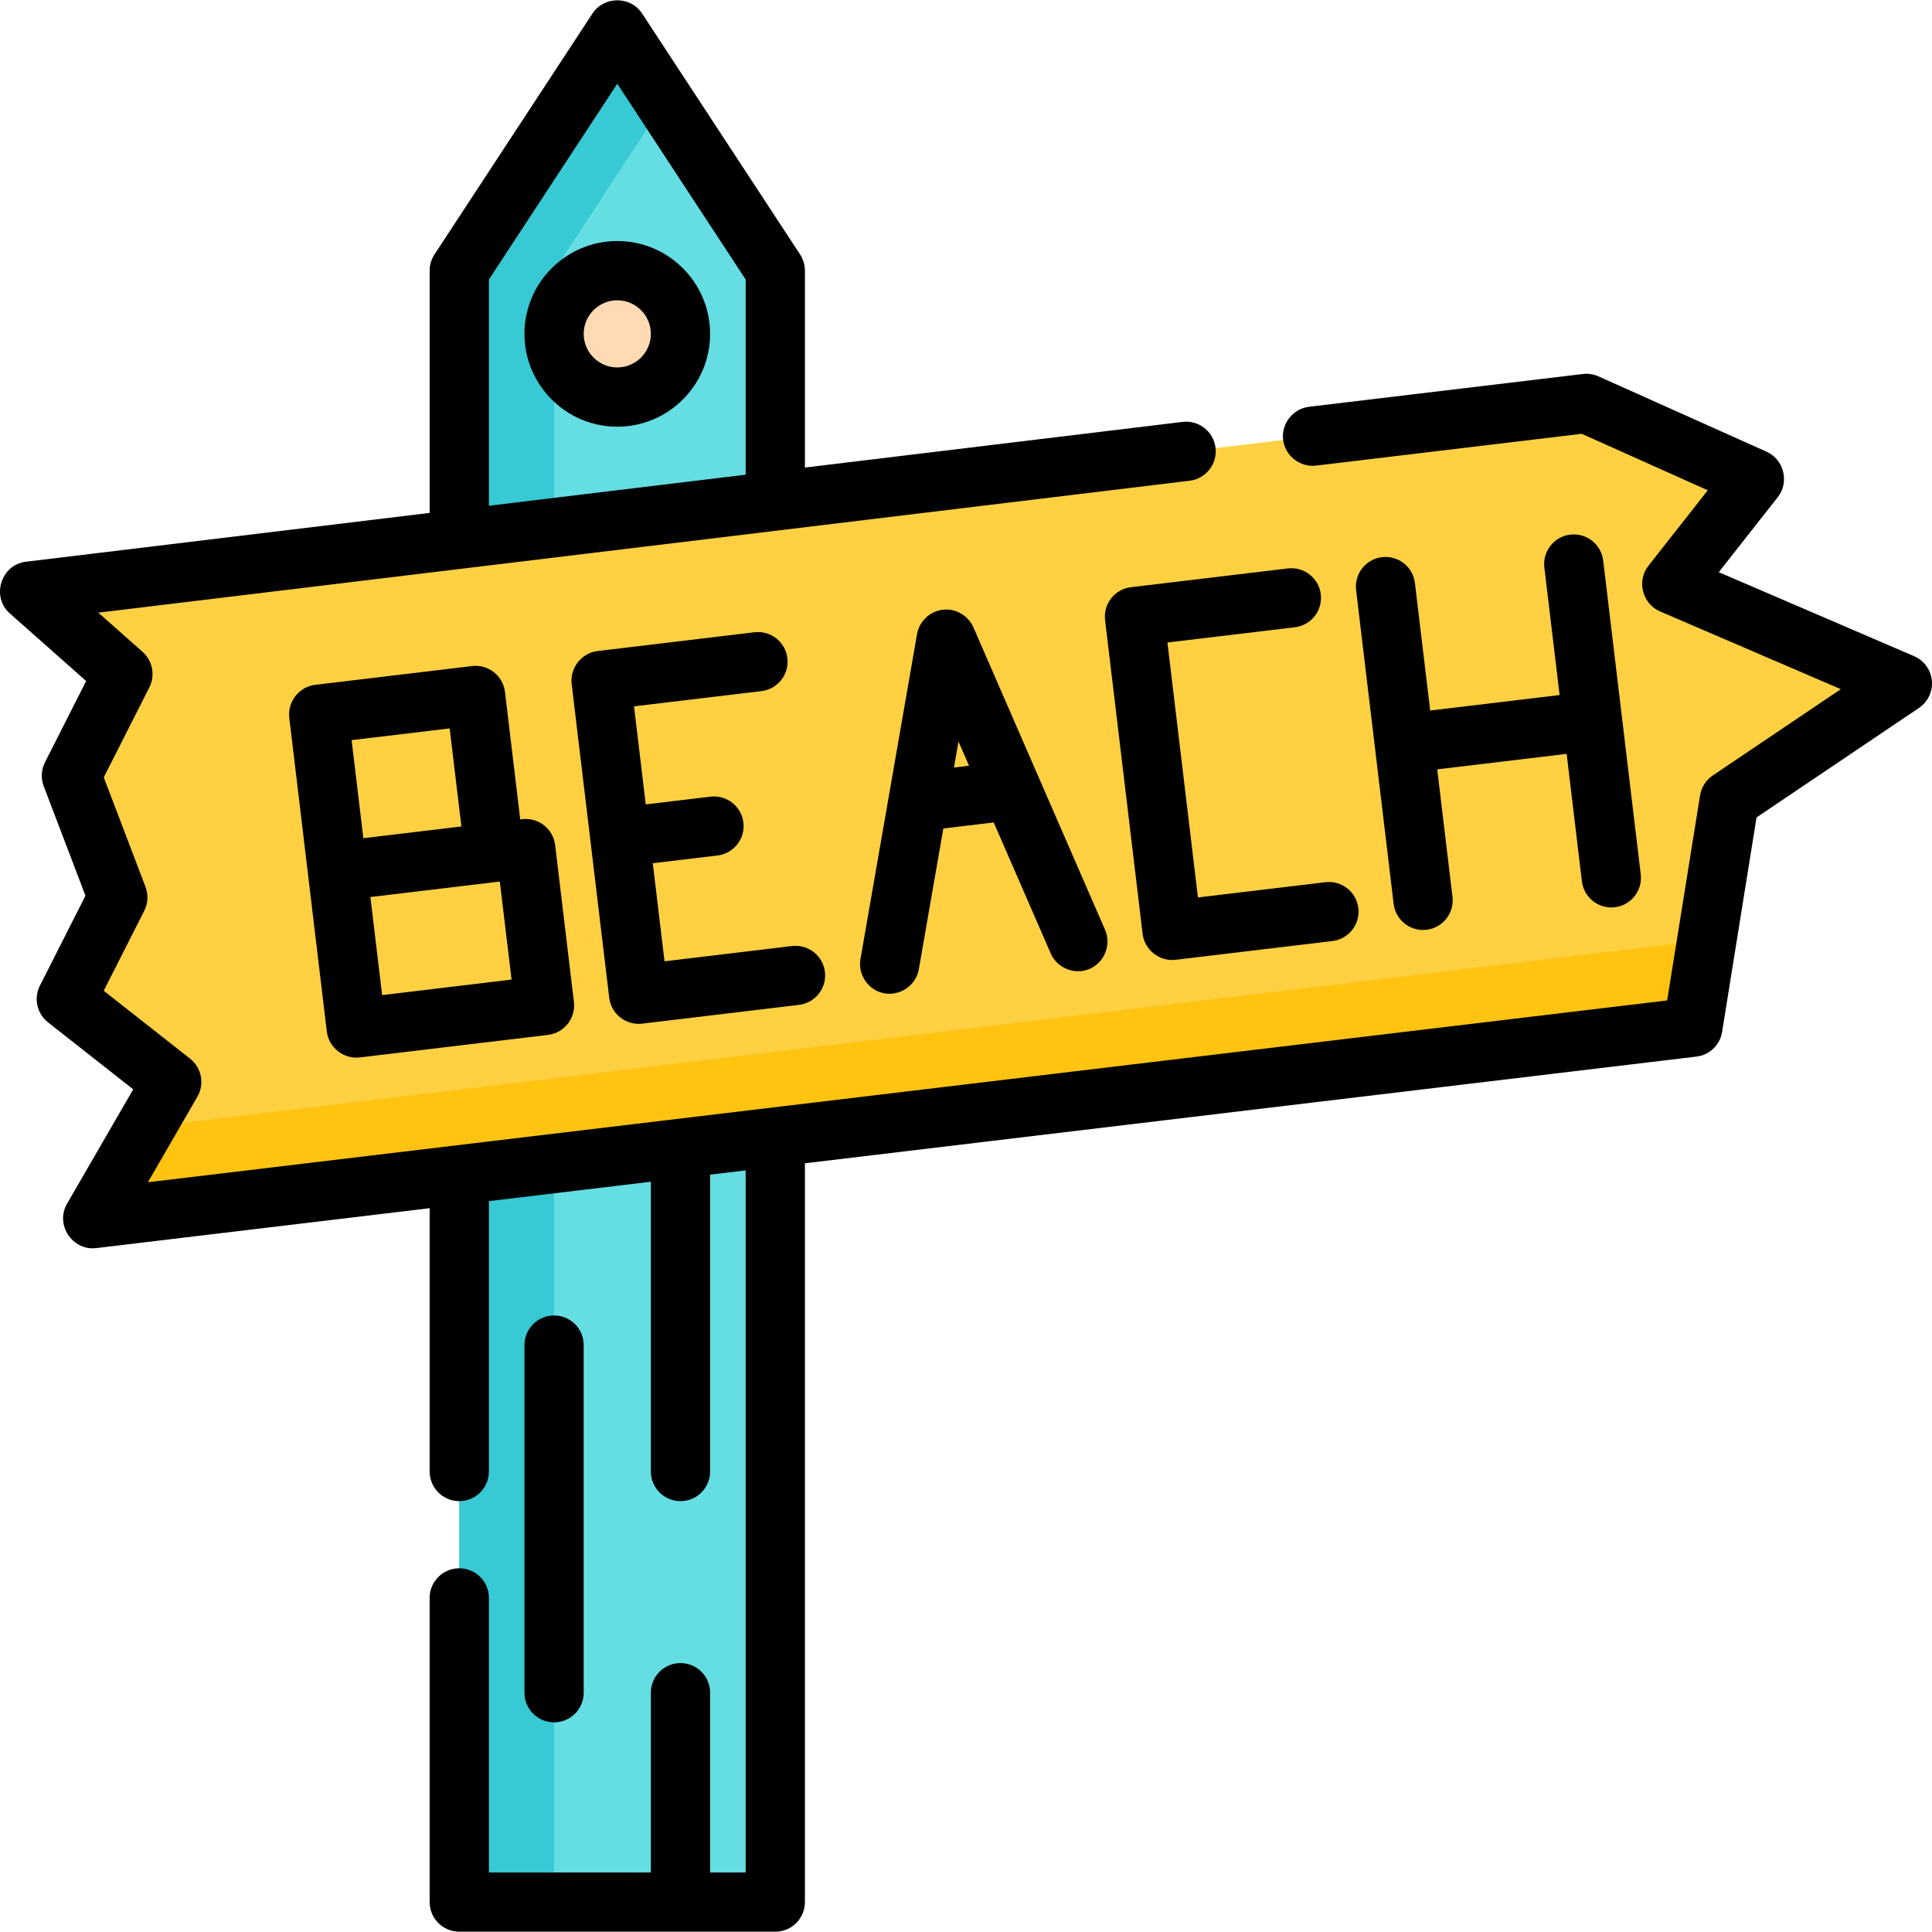 <?xml version="1.0" encoding="iso-8859-1"?>
<!-- Generator: Adobe Illustrator 19.0.0, SVG Export Plug-In . SVG Version: 6.00 Build 0)  -->
<svg version="1.1" id="Layer_1" xmlns="http://www.w3.org/2000/svg" xmlns:xlink="http://www.w3.org/1999/xlink" x="0px" y="0px"
	 viewBox="0 0 512 512" style="enable-background:new 0 0 512 512;" xml:space="preserve">
<polygon style="fill:#64DDE3;" points="205.459,504.069 121.712,504.069 121.712,71.727 163.585,7.87 205.459,71.727 "/>
<polygon style="fill:#37C9D4;" points="176.147,27.027 163.585,7.87 121.712,71.727 121.712,504.069 146.836,504.069 
	146.836,71.727 "/>
<circle style="fill:#FFDAB2;" cx="163.589" cy="88.479" r="16.749"/>
<polygon style="fill:#FFD042;" points="448.624,272.218 24.542,322.967 45.508,286.72 17.577,264.76 31.222,237.824 18.927,205.557 
	32.572,178.621 7.781,156.661 420.407,106.907 464.969,126.877 443.008,154.808 504.149,181.104 458.289,212.02 "/>
<polygon style="fill:#FFC412;" points="24.542,322.967 448.624,272.218 452.337,249.094 38.564,298.724 "/>
<path d="M154.687,448.586v-92.121c0-4.336-3.515-7.851-7.851-7.851c-4.336,0-7.851,3.515-7.851,7.851v92.121
	c0,4.336,3.515,7.851,7.851,7.851C151.172,456.438,154.687,452.922,154.687,448.586z"/>
<path d="M163.585,63.876c-13.565,0-24.601,11.036-24.601,24.601s11.036,24.601,24.601,24.601s24.601-11.036,24.601-24.601
	S177.15,63.876,163.585,63.876z M163.585,97.375c-4.906,0-8.898-3.992-8.898-8.898s3.992-8.898,8.898-8.898s8.898,3.992,8.898,8.898
	S168.492,97.375,163.585,97.375z"/>
<path d="M511.966,180.372c-0.268-2.86-2.076-5.344-4.715-6.479l-51.757-22.261l15.648-19.901c3.11-3.956,1.62-9.964-2.962-12.018
	l-44.561-19.97c-1.299-0.582-2.732-0.802-4.143-0.631l-72.58,8.686c-4.248,0.509-7.371,4.48-6.863,8.728
	c0.508,4.244,4.484,7.373,8.728,6.863l70.42-8.427l33.401,14.969l-15.746,20.026c-3.139,3.995-1.586,10.062,3.07,12.065
	l47.928,20.613L453.9,205.51c-1.802,1.214-3.019,3.121-3.363,5.266l-8.726,54.349l-402.609,48.18l13.104-22.654
	c1.957-3.382,1.128-7.688-1.943-10.103L27.49,262.566l10.736-21.195c1-1.973,1.12-4.276,0.333-6.344L27.5,206.007l12.076-23.837
	c1.614-3.184,0.875-7.058-1.797-9.425l-11.722-10.385l289.215-34.964c4.305-0.52,7.373-4.432,6.853-8.737
	c-0.521-4.305-4.424-7.376-8.737-6.852l-100.077,12.098V71.727c0-1.529-0.447-3.026-1.286-4.306L170.152,3.565
	c-3.046-4.646-10.085-4.646-13.131,0l-41.873,63.857c-0.839,1.279-1.286,2.775-1.286,4.306v64.2L6.839,148.866
	c-6.576,0.796-9.234,9.268-4.264,13.672l20.254,17.942l-10.907,21.53c-1,1.973-1.12,4.276-0.333,6.344l11.059,29.021l-12.075,23.837
	c-1.692,3.338-0.791,7.406,2.151,9.72l22.578,17.752l-17.556,30.352c-3.18,5.498,1.437,12.478,7.729,11.727l88.386-10.577v69.778
	c0,4.336,3.515,7.851,7.851,7.851c4.336,0,7.851-3.515,7.851-7.851v-71.657l42.92-5.136v76.793c0,4.336,3.515,7.851,7.851,7.851
	s7.851-3.515,7.851-7.851v-78.673l9.421-1.127v186.053h-9.421v-47.631c0-4.336-3.515-7.851-7.851-7.851s-7.851,3.515-7.851,7.851
	v47.631h-42.92v-72.755c0-4.336-3.515-7.851-7.851-7.851c-4.336,0-7.851,3.515-7.851,7.851v80.606c0,4.336,3.515,7.851,7.851,7.851
	h83.747c4.336,0,7.851-3.515,7.851-7.851V308.285l236.247-28.271c3.481-0.417,6.263-3.09,6.819-6.551l9.125-56.836l43.036-29.013
	C510.919,186.009,512.235,183.231,511.966,180.372z M129.563,74.072l34.022-51.884l34.022,51.884v51.731l-68.044,8.226V74.072z"/>
<path d="M138.389,217.091l-0.537,0.065c-0.009-0.174-0.024-0.348-0.045-0.522l-3.98-33.261c-0.515-4.306-4.422-7.374-8.728-6.863
	l-41.576,4.975c-4.244,0.508-7.371,4.481-6.863,8.728l9.95,83.154c0.508,4.243,4.481,7.372,8.728,6.863l49.892-5.971
	c4.306-0.515,7.378-4.423,6.863-8.728l-4.976-41.577C146.602,219.649,142.695,216.577,138.389,217.091z M96.295,222.146
	l-3.112-26.002l25.985-3.109l3.047,25.465c0.021,0.175,0.047,0.348,0.08,0.518l-25.483,3.049
	C96.637,222.088,96.465,222.115,96.295,222.146z M101.268,263.707l-3.111-26.003c0.173-0.009,0.348-0.024,0.521-0.045l33.781-4.043
	l3.11,25.985L101.268,263.707z"/>
<path d="M164.39,269.651c1.625,1.277,3.734,1.87,5.786,1.624l41.576-4.976c4.306-0.515,7.378-4.423,6.863-8.728
	c-0.515-4.306-4.427-7.376-8.728-6.863l-33.781,4.043l-3.11-25.986l17.15-2.052c4.306-0.515,7.378-4.423,6.863-8.728
	c-0.515-4.306-4.411-7.374-8.728-6.863l-17.15,2.052l-3.11-25.986l33.781-4.043c4.306-0.515,7.378-4.423,6.863-8.728
	c-0.515-4.306-4.426-7.373-8.728-6.863l-41.577,4.976c-4.244,0.508-7.371,4.481-6.863,8.728l9.951,83.153
	C161.695,266.48,162.753,268.364,164.39,269.651z"/>
<path d="M257.959,166.246c-1.391-3.193-4.83-5.12-8.278-4.642c-3.341,0.464-6.077,3.103-6.655,6.429l-14.995,86.139
	c-0.723,4.157,2.098,8.257,6.243,9.053c4.256,0.818,8.481-2.084,9.226-6.361l6.496-37.314l13.346-1.597l15.117,34.729
	c1.707,3.922,6.41,5.772,10.333,4.065c3.924-1.707,5.772-6.411,4.065-10.333L257.959,166.246z M252.808,203.4l1.2-6.89l2.792,6.413
	L252.808,203.4z"/>
<path d="M350.025,157.501c-0.515-4.306-4.427-7.372-8.728-6.863l-41.577,4.976c-4.306,0.515-7.378,4.423-6.863,8.728l9.95,83.153
	c0.508,4.243,4.481,7.372,8.728,6.863l41.577-4.976c4.306-0.515,7.378-4.423,6.863-8.728c-0.515-4.306-4.429-7.376-8.728-6.863
	l-33.781,4.043l-8.085-67.563l33.781-4.043C347.468,165.714,350.54,161.806,350.025,157.501z"/>
<path d="M374.971,154.516c-0.515-4.306-4.417-7.373-8.729-6.863c-4.306,0.515-7.378,4.423-6.863,8.728l9.951,83.153
	c0.477,3.989,3.866,6.92,7.786,6.92c0.311,0,0.626-0.019,0.942-0.057c4.306-0.515,7.378-4.423,6.863-8.728l-4.043-33.781l34.3-4.105
	l4.043,33.781c0.477,3.989,3.866,6.92,7.786,6.92c0.311,0,0.626-0.019,0.942-0.057c4.306-0.515,7.378-4.423,6.863-8.728
	l-9.95-83.154c-0.515-4.306-4.416-7.372-8.728-6.863c-4.306,0.515-7.378,4.423-6.863,8.728l4.043,33.781l-34.3,4.105
	L374.971,154.516z"/>
<g>
</g>
<g>
</g>
<g>
</g>
<g>
</g>
<g>
</g>
<g>
</g>
<g>
</g>
<g>
</g>
<g>
</g>
<g>
</g>
<g>
</g>
<g>
</g>
<g>
</g>
<g>
</g>
<g>
</g>
</svg>
